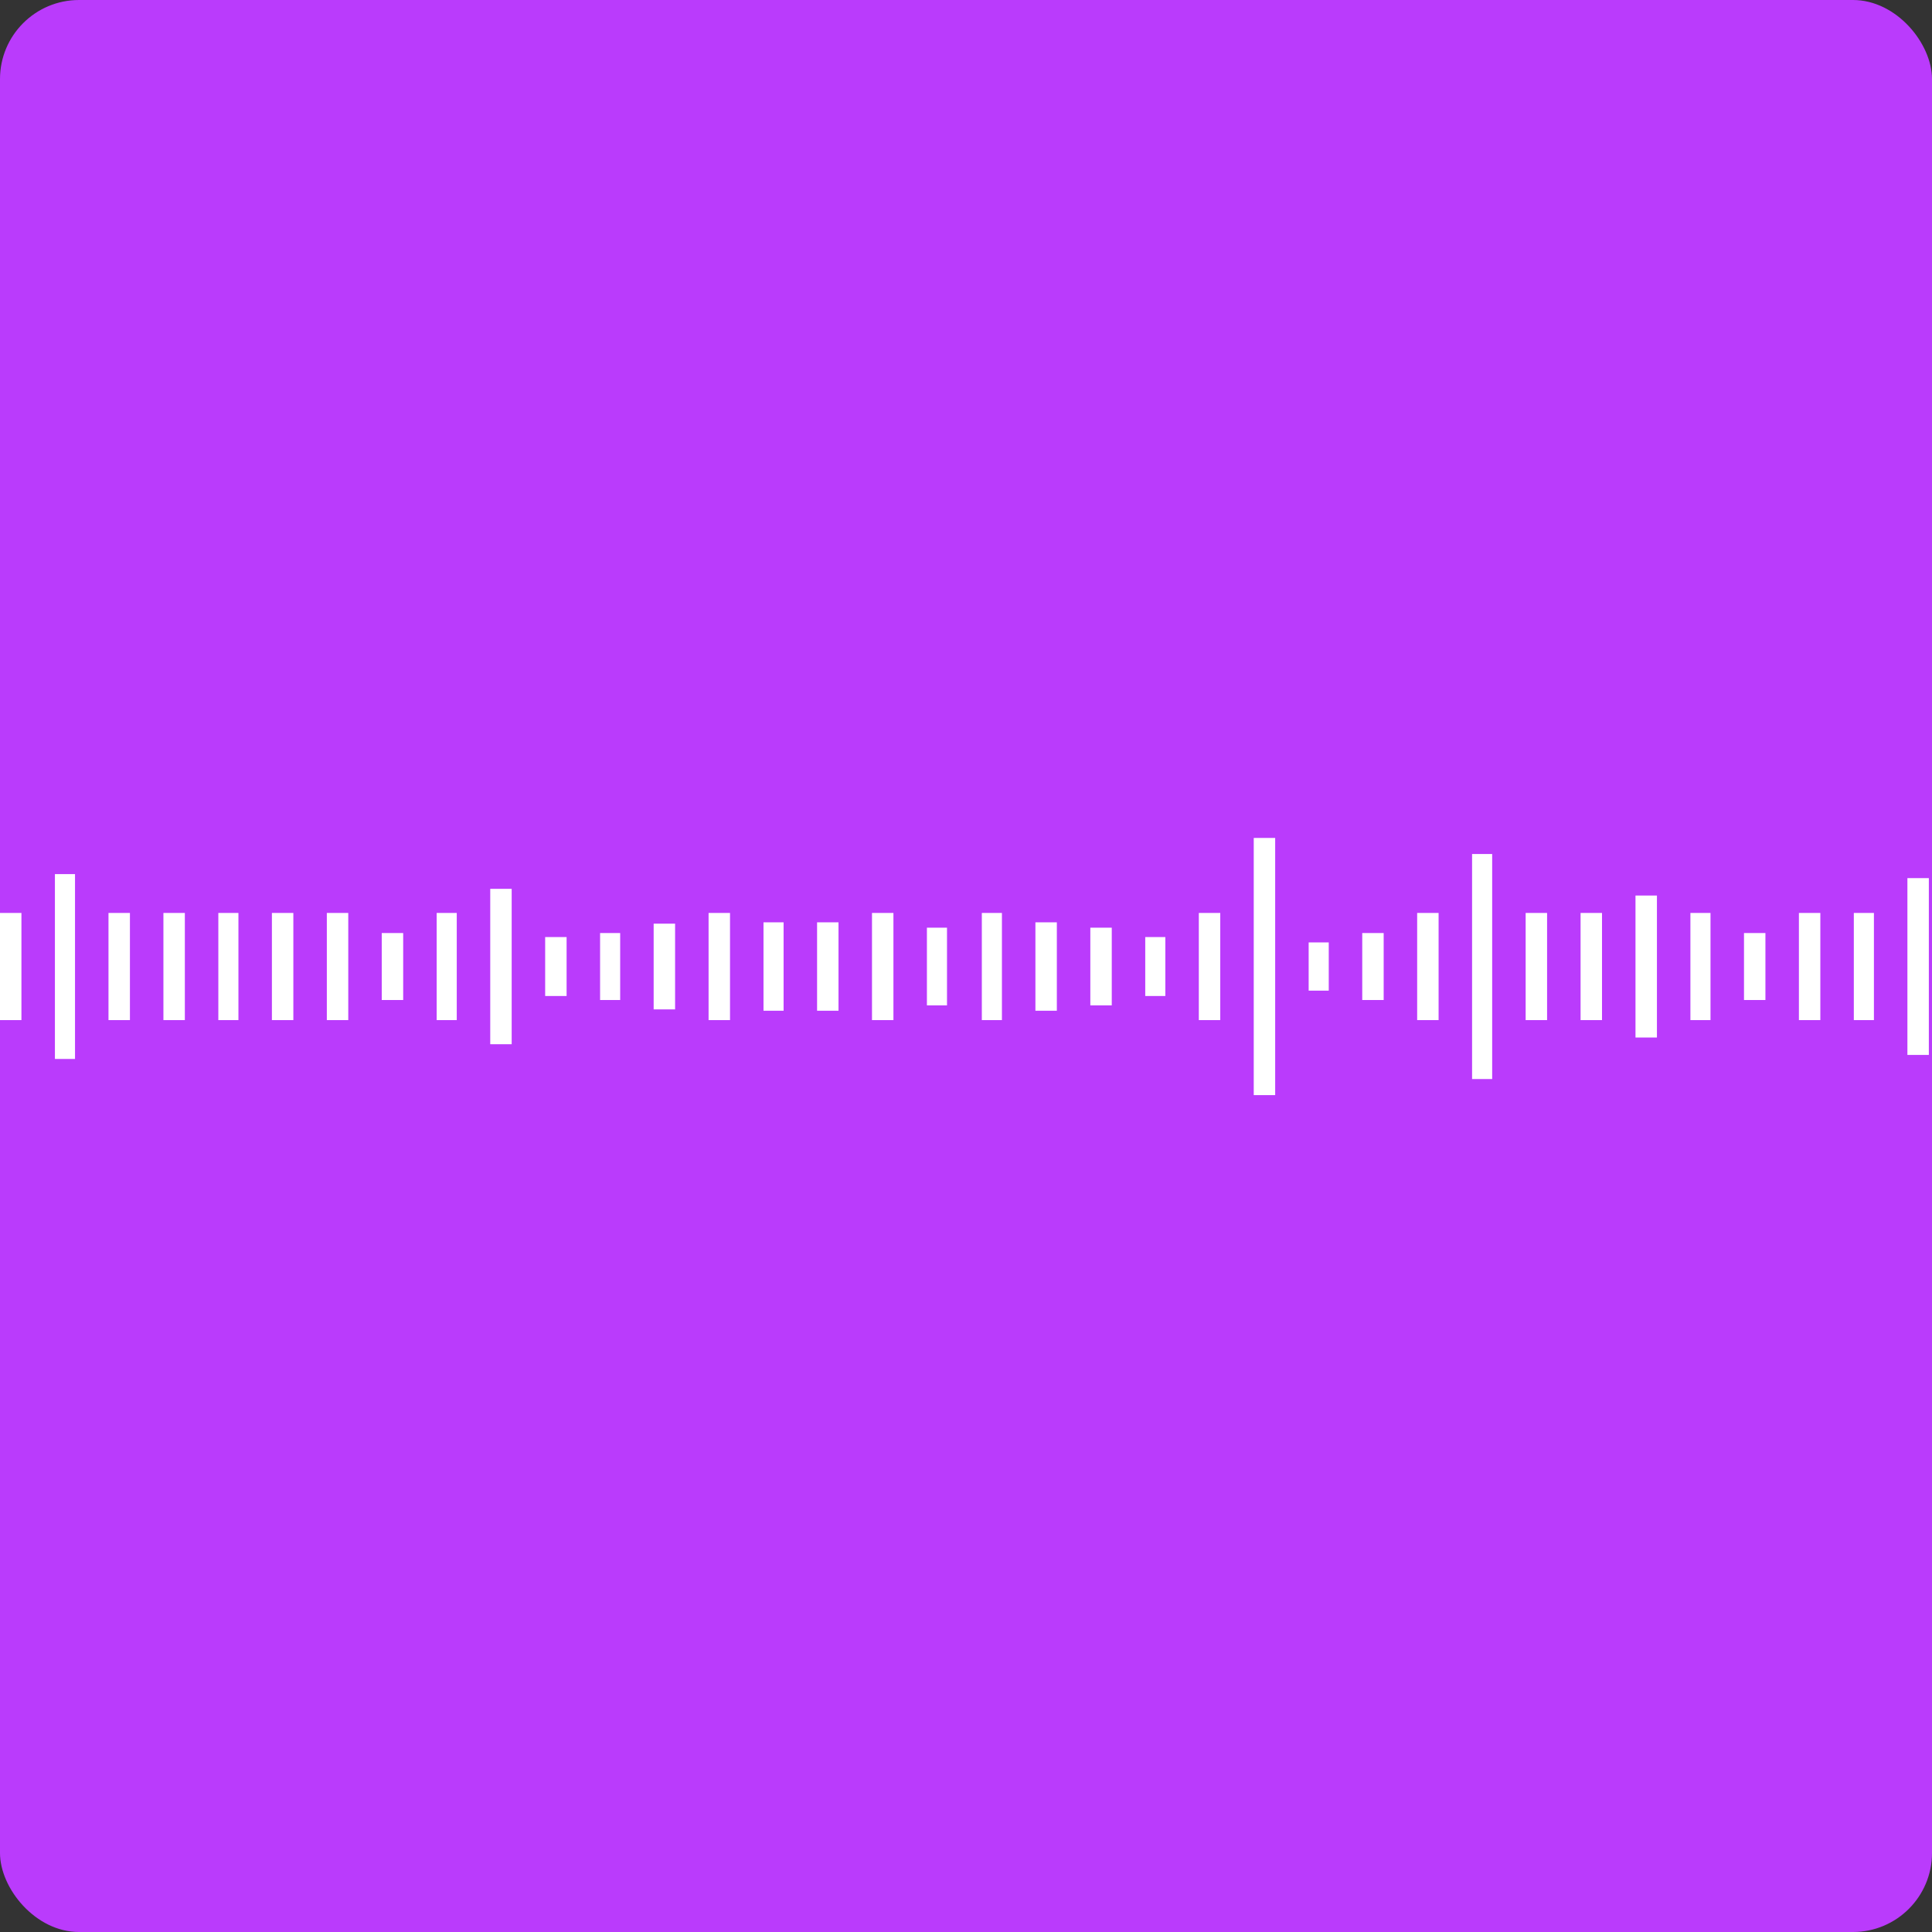 <svg width="611" height="611" viewBox="0 0 611 611" fill="none" xmlns="http://www.w3.org/2000/svg">
<rect x="0" y="0" width="611" height="611" fill="#333333" stroke="none"/>
<rect width="611" height="611" rx="25" fill="#BA3BFC"/>
<rect width="6.778" height="55.917" transform="matrix(-1 0 0 1 610.001 277.708)" fill="white"/>
<rect width="6.354" height="33.889" transform="matrix(-1 0 0 1 592.632 288.722)" fill="white"/>
<rect width="6.778" height="33.889" transform="matrix(-1 0 0 1 575.688 288.722)" fill="white"/>
<rect width="6.778" height="21.181" transform="matrix(-1 0 0 1 558.32 295.077)" fill="white"/>
<rect width="6.354" height="33.889" transform="matrix(-1 0 0 1 540.952 288.722)" fill="white"/>
<rect width="6.778" height="44.903" transform="matrix(-1 0 0 1 524.008 283.215)" fill="white"/>
<rect width="6.778" height="33.889" transform="matrix(-1 0 0 1 506.639 288.722)" fill="white"/>
<rect width="6.778" height="33.889" transform="matrix(-1 0 0 1 489.271 288.722)" fill="white"/>
<rect width="6.354" height="71.167" transform="matrix(-1 0 0 1 471.903 270.083)" fill="white"/>
<rect width="6.778" height="33.889" transform="matrix(-1 0 0 1 454.958 288.722)" fill="white"/>
<rect width="6.778" height="21.181" transform="matrix(-1 0 0 1 437.591 295.077)" fill="white"/>
<rect width="6.354" height="15.25" transform="matrix(-1 0 0 1 420.222 298.042)" fill="white"/>
<rect width="6.778" height="81.333" transform="matrix(-1 0 0 1 403.278 265)" fill="white"/>
<rect width="6.778" height="33.889" transform="matrix(-1 0 0 1 385.91 288.722)" fill="white"/>
<rect width="6.354" height="18.639" transform="matrix(-1 0 0 1 368.542 296.347)" fill="white"/>
<rect width="6.778" height="24.57" transform="matrix(-1 0 0 1 351.598 293.382)" fill="white"/>
<rect width="6.778" height="27.958" transform="matrix(-1 0 0 1 334.229 291.688)" fill="white"/>
<rect width="6.354" height="33.889" transform="matrix(-1 0 0 1 316.861 288.722)" fill="white"/>
<rect width="6.354" height="24.57" transform="matrix(-1 0 0 1 299.493 293.382)" fill="white"/>
<rect width="6.778" height="33.889" transform="matrix(-1 0 0 1 282.549 288.722)" fill="white"/>
<rect width="6.778" height="27.958" transform="matrix(-1 0 0 1 265.181 291.688)" fill="white"/>
<rect width="6.354" height="27.958" transform="matrix(-1 0 0 1 247.813 291.688)" fill="white"/>
<rect width="6.778" height="33.889" transform="matrix(-1 0 0 1 230.868 288.722)" fill="white"/>
<rect width="6.778" height="27.111" transform="matrix(-1 0 0 1 213.5 292.111)" fill="white"/>
<rect width="6.354" height="21.181" transform="matrix(-1 0 0 1 196.132 295.077)" fill="white"/>
<rect width="6.778" height="18.639" transform="matrix(-1 0 0 1 179.188 296.347)" fill="white"/>
<rect width="6.778" height="49.139" transform="matrix(-1 0 0 1 161.82 281.097)" fill="white"/>
<rect width="6.354" height="33.889" transform="matrix(-1 0 0 1 144.451 288.722)" fill="white"/>
<rect width="6.778" height="21.181" transform="matrix(-1 0 0 1 127.507 295.077)" fill="white"/>
<rect width="6.778" height="33.889" transform="matrix(-1 0 0 1 110.139 288.722)" fill="white"/>
<rect width="6.778" height="33.889" transform="matrix(-1 0 0 1 92.77 288.722)" fill="white"/>
<rect width="6.354" height="33.889" transform="matrix(-1 0 0 1 75.403 288.722)" fill="white"/>
<rect width="6.778" height="33.889" transform="matrix(-1 0 0 1 58.459 288.722)" fill="white"/>
<rect width="6.778" height="33.889" transform="matrix(-1 0 0 1 41.09 288.722)" fill="white"/>
<rect width="6.354" height="58.458" transform="matrix(-1 0 0 1 23.723 276.438)" fill="white"/>
<rect width="6.778" height="33.889" transform="matrix(-1 0 0 1 6.778 288.722)" fill="white"/>
</svg>
